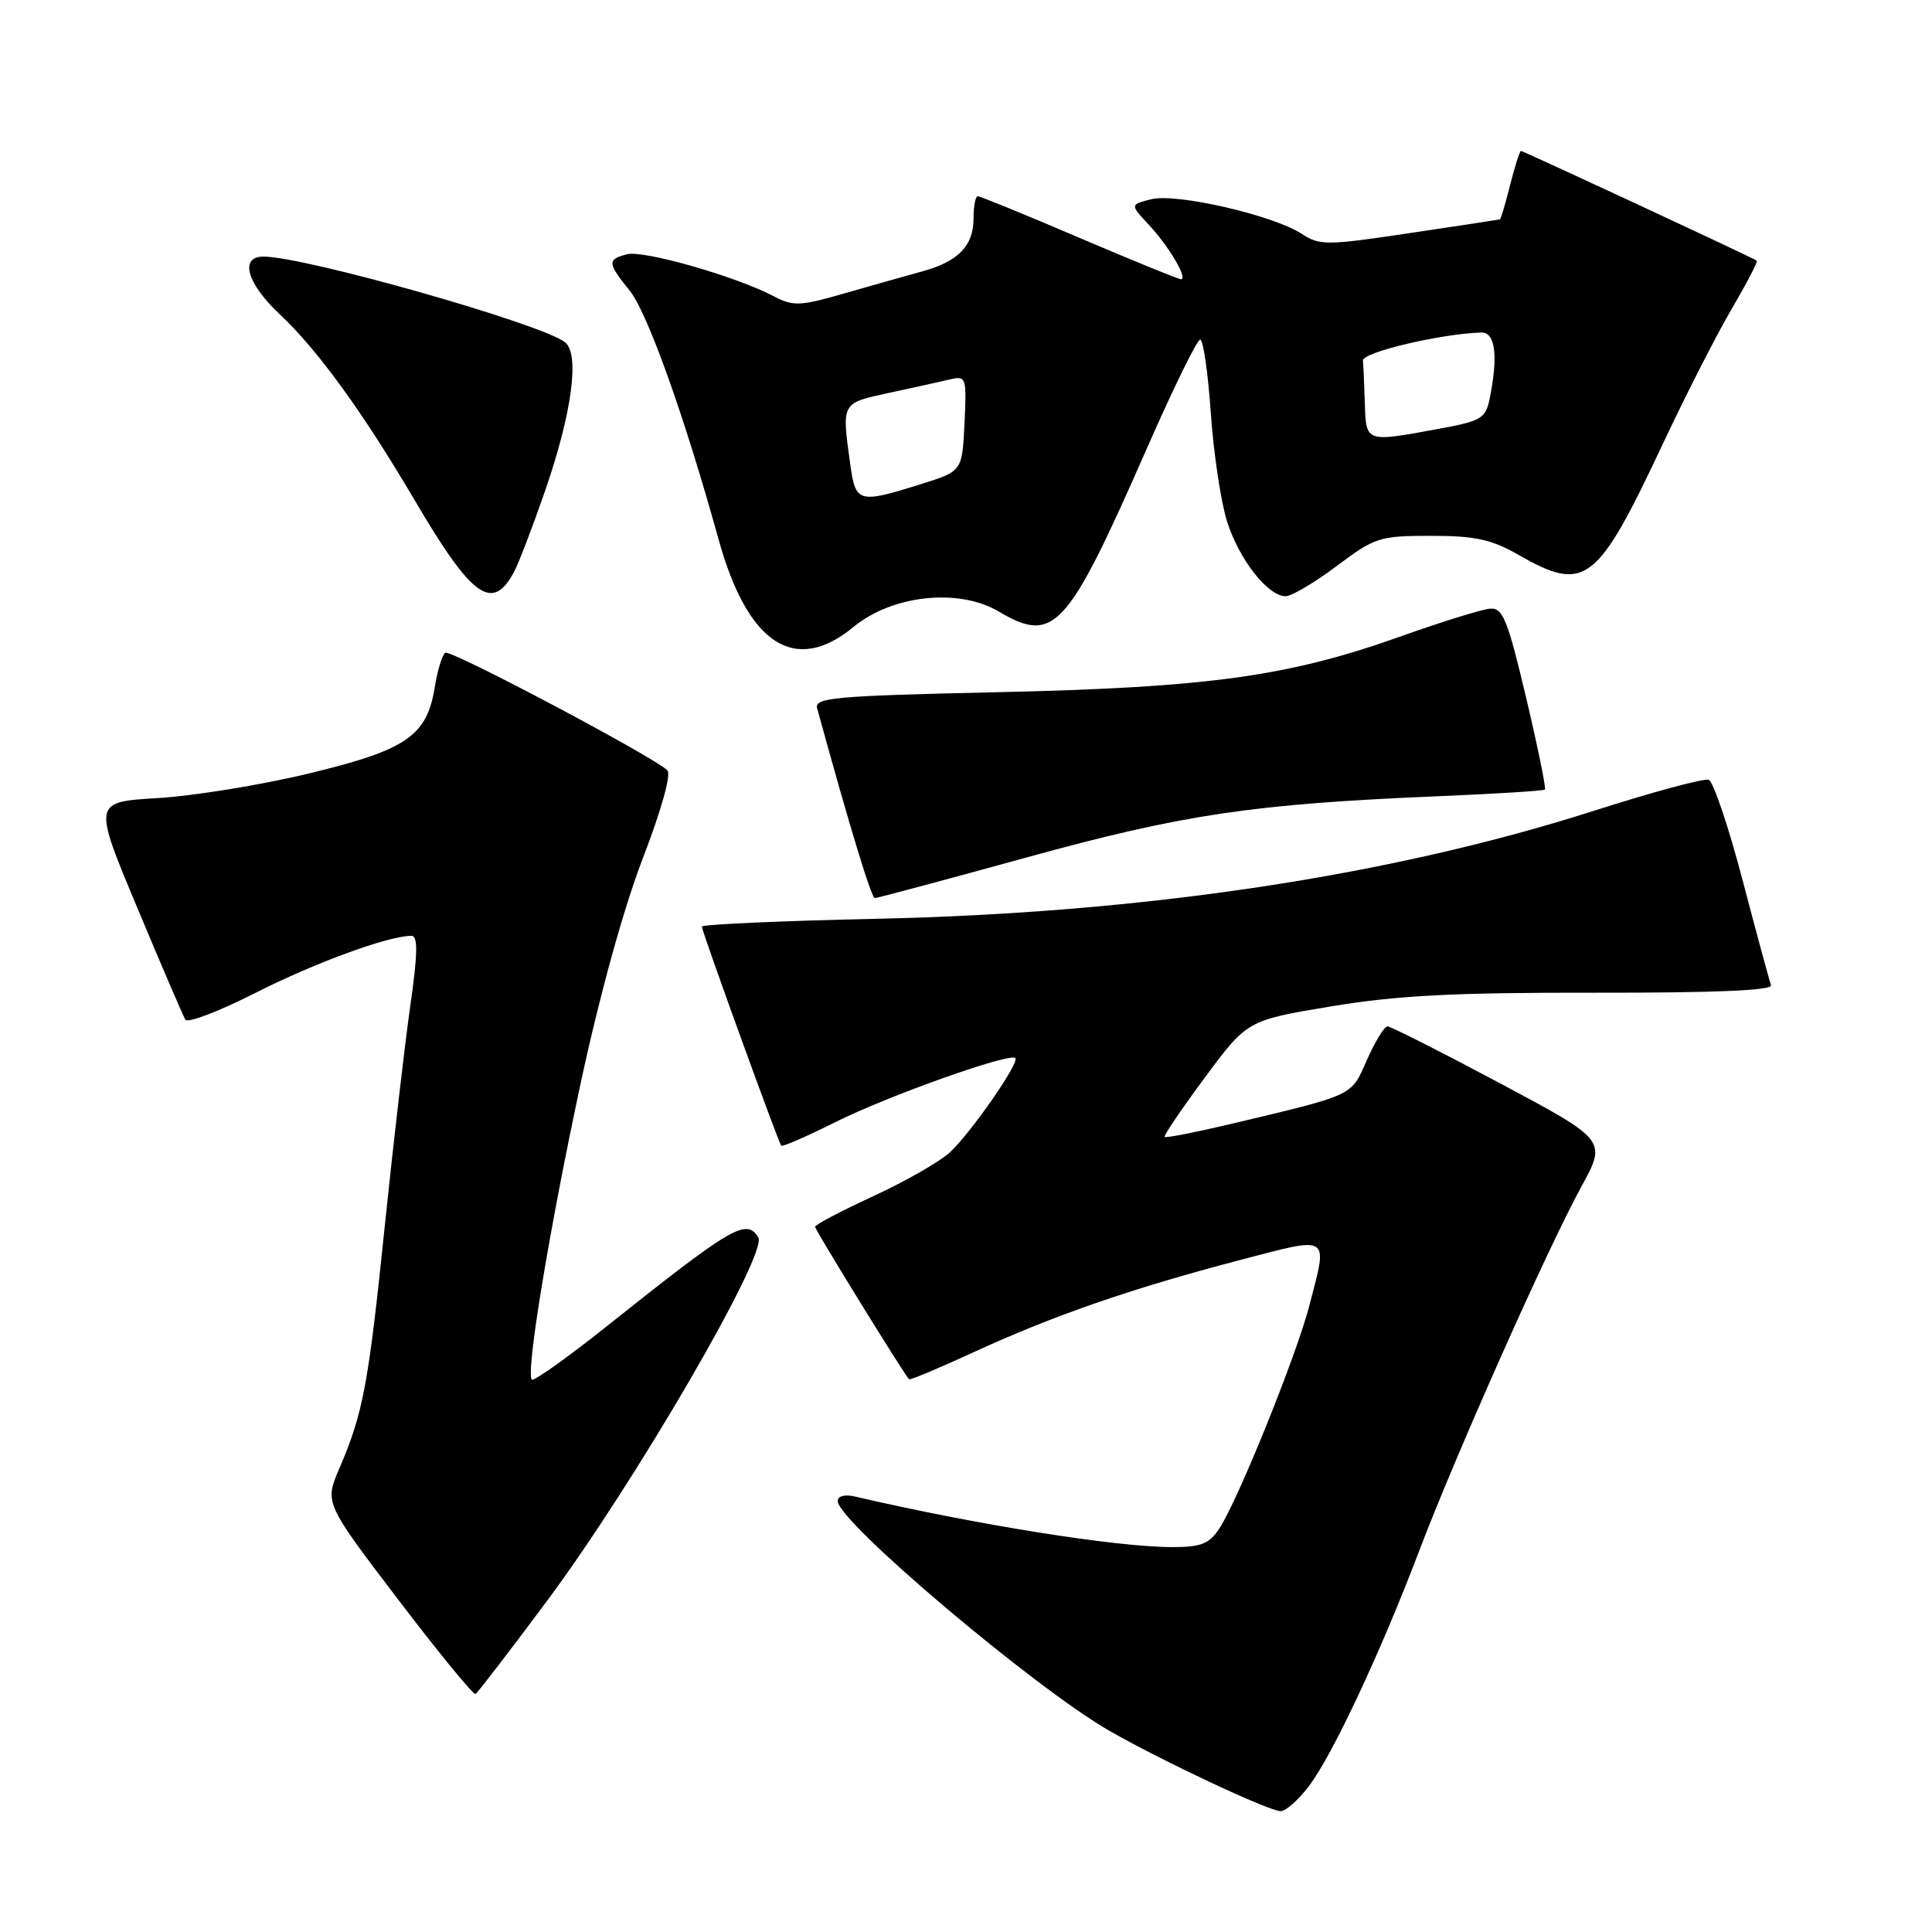 <?xml version="1.0" encoding="UTF-8" standalone="no"?>
<!DOCTYPE svg PUBLIC "-//W3C//DTD SVG 1.1//EN" "http://www.w3.org/Graphics/SVG/1.1/DTD/svg11.dtd" >
<svg xmlns="http://www.w3.org/2000/svg" xmlns:xlink="http://www.w3.org/1999/xlink" version="1.1" viewBox="0 0 256 256">
 <g >
 <path fill="currentColor"
d=" M 173.43 236.68 C 176.54 232.61 182.97 218.88 188.05 205.50 C 192.87 192.80 205.07 165.40 209.51 157.29 C 212.91 151.09 212.91 151.09 198.76 143.54 C 190.97 139.39 184.26 136.00 183.85 136.00 C 183.43 136.00 182.21 138.00 181.13 140.44 C 178.98 145.30 179.65 144.99 163.06 148.94 C 158.41 150.04 154.48 150.81 154.32 150.65 C 154.16 150.49 156.56 146.95 159.65 142.78 C 165.27 135.20 165.27 135.20 176.38 133.35 C 185.08 131.90 192.69 131.51 211.28 131.54 C 227.30 131.56 234.93 131.24 234.67 130.54 C 234.46 129.97 232.76 123.71 230.90 116.62 C 229.04 109.54 227.02 103.56 226.42 103.33 C 225.82 103.10 219.00 104.94 211.27 107.41 C 184.35 116.04 151.67 120.97 116.25 121.74 C 103.46 122.02 93.00 122.49 93.00 122.78 C 93.00 123.41 103.13 151.36 103.52 151.81 C 103.67 151.99 106.88 150.59 110.65 148.71 C 117.63 145.21 133.80 139.46 134.54 140.20 C 135.13 140.79 128.65 150.11 125.85 152.71 C 124.53 153.92 119.98 156.53 115.73 158.49 C 111.48 160.45 108.00 162.28 108.00 162.56 C 108.00 162.97 119.66 181.89 120.45 182.76 C 120.58 182.90 124.47 181.27 129.09 179.14 C 139.52 174.34 149.93 170.73 164.08 167.02 C 176.46 163.78 175.97 163.47 173.50 172.98 C 171.81 179.54 164.06 198.74 161.59 202.50 C 160.24 204.57 159.16 205.00 155.36 205.00 C 147.92 205.00 129.37 202.04 113.25 198.29 C 111.93 197.98 111.00 198.24 111.00 198.90 C 111.00 201.60 137.12 223.68 147.00 229.34 C 153.98 233.34 168.12 239.98 169.70 239.99 C 170.36 240.00 172.04 238.51 173.43 236.68 Z  M 72.42 212.21 C 84.09 196.55 101.79 166.09 100.48 163.96 C 98.89 161.39 97.01 162.50 80.22 175.88 C 75.11 179.94 70.73 183.06 70.47 182.80 C 69.64 181.97 72.77 162.98 76.95 143.50 C 79.43 131.92 82.65 120.29 85.18 113.72 C 87.67 107.24 88.97 102.58 88.42 102.06 C 86.50 100.22 59.73 86.05 59.01 86.49 C 58.60 86.75 57.97 88.80 57.61 91.05 C 56.57 97.52 53.88 99.37 40.92 102.49 C 34.64 104.01 25.64 105.47 20.91 105.75 C 12.32 106.26 12.32 106.26 18.17 120.23 C 21.38 127.92 24.26 134.61 24.56 135.11 C 24.87 135.60 29.03 134.01 33.81 131.58 C 41.65 127.60 51.47 124.00 54.52 124.00 C 55.39 124.00 55.36 126.32 54.37 133.25 C 53.64 138.34 52.12 151.50 50.98 162.50 C 48.81 183.55 48.12 187.22 44.96 194.59 C 43.01 199.14 43.01 199.14 52.75 211.94 C 58.11 218.98 62.73 224.62 63.01 224.46 C 63.28 224.31 67.52 218.80 72.42 212.21 Z  M 136.02 113.62 C 156.80 107.90 165.92 106.54 190.45 105.51 C 198.13 105.19 204.54 104.79 204.71 104.62 C 204.88 104.45 203.76 98.95 202.21 92.41 C 199.77 82.09 199.13 80.52 197.45 80.65 C 196.38 80.73 191.00 82.40 185.50 84.36 C 170.71 89.63 160.11 91.10 132.17 91.72 C 110.40 92.21 107.88 92.44 108.28 93.88 C 112.62 109.67 115.46 119.00 115.92 119.00 C 116.24 119.00 125.28 116.58 136.02 113.62 Z  M 113.10 83.07 C 118.23 78.84 127.01 77.90 132.28 81.00 C 139.70 85.38 141.38 83.53 152.04 59.25 C 155.48 51.41 158.63 45.00 159.03 45.00 C 159.43 45.00 160.07 49.39 160.44 54.75 C 160.81 60.11 161.79 66.60 162.61 69.16 C 164.21 74.17 168.01 79.00 170.35 79.00 C 171.15 79.00 174.19 77.20 177.12 75.00 C 182.18 71.20 182.80 71.00 189.62 71.00 C 195.43 71.00 197.62 71.47 201.15 73.49 C 210.07 78.59 211.59 77.42 220.38 58.72 C 223.36 52.38 227.43 44.39 229.44 40.97 C 231.44 37.55 232.95 34.65 232.79 34.54 C 232.26 34.15 201.84 20.00 201.54 20.00 C 201.37 20.00 200.73 22.02 200.10 24.50 C 199.48 26.97 198.87 29.03 198.74 29.07 C 198.61 29.11 193.22 29.93 186.76 30.89 C 175.79 32.54 174.85 32.54 172.48 30.98 C 168.71 28.52 155.88 25.56 152.55 26.40 C 149.73 27.11 149.73 27.11 152.24 29.80 C 154.92 32.68 157.46 37.00 156.48 37.00 C 156.15 37.00 150.08 34.52 143.00 31.50 C 135.92 28.47 129.87 26.00 129.56 26.00 C 129.25 26.00 129.00 27.32 129.00 28.93 C 129.00 32.57 126.99 34.65 122.20 35.96 C 120.17 36.52 115.55 37.82 111.94 38.86 C 105.97 40.58 105.11 40.61 102.48 39.23 C 97.47 36.61 85.26 33.12 83.09 33.69 C 80.44 34.38 80.47 34.84 83.43 38.50 C 85.78 41.40 90.67 55.08 95.21 71.45 C 99.07 85.40 105.34 89.47 113.10 83.07 Z  M 68.12 75.77 C 68.71 74.68 70.54 69.90 72.19 65.14 C 75.79 54.76 76.85 46.93 74.87 45.35 C 71.80 42.92 40.42 34.00 34.92 34.00 C 31.69 34.00 32.70 37.55 37.09 41.67 C 42.08 46.34 48.07 54.59 54.98 66.34 C 62.56 79.23 65.24 81.15 68.12 75.77 Z  M 112.64 61.36 C 111.53 53.32 111.47 53.43 117.75 52.07 C 120.91 51.39 124.54 50.59 125.80 50.29 C 128.04 49.77 128.09 49.93 127.80 56.10 C 127.50 62.44 127.50 62.44 122.00 64.16 C 113.68 66.76 113.36 66.66 112.64 61.36 Z  M 180.85 53.50 C 180.77 51.02 180.66 48.45 180.60 47.77 C 180.51 46.69 190.78 44.25 196.25 44.06 C 198.13 44.00 198.54 47.05 197.41 52.72 C 196.86 55.47 196.34 55.78 190.54 56.84 C 180.95 58.61 181.02 58.64 180.85 53.50 Z "/>
</g>
</svg>
